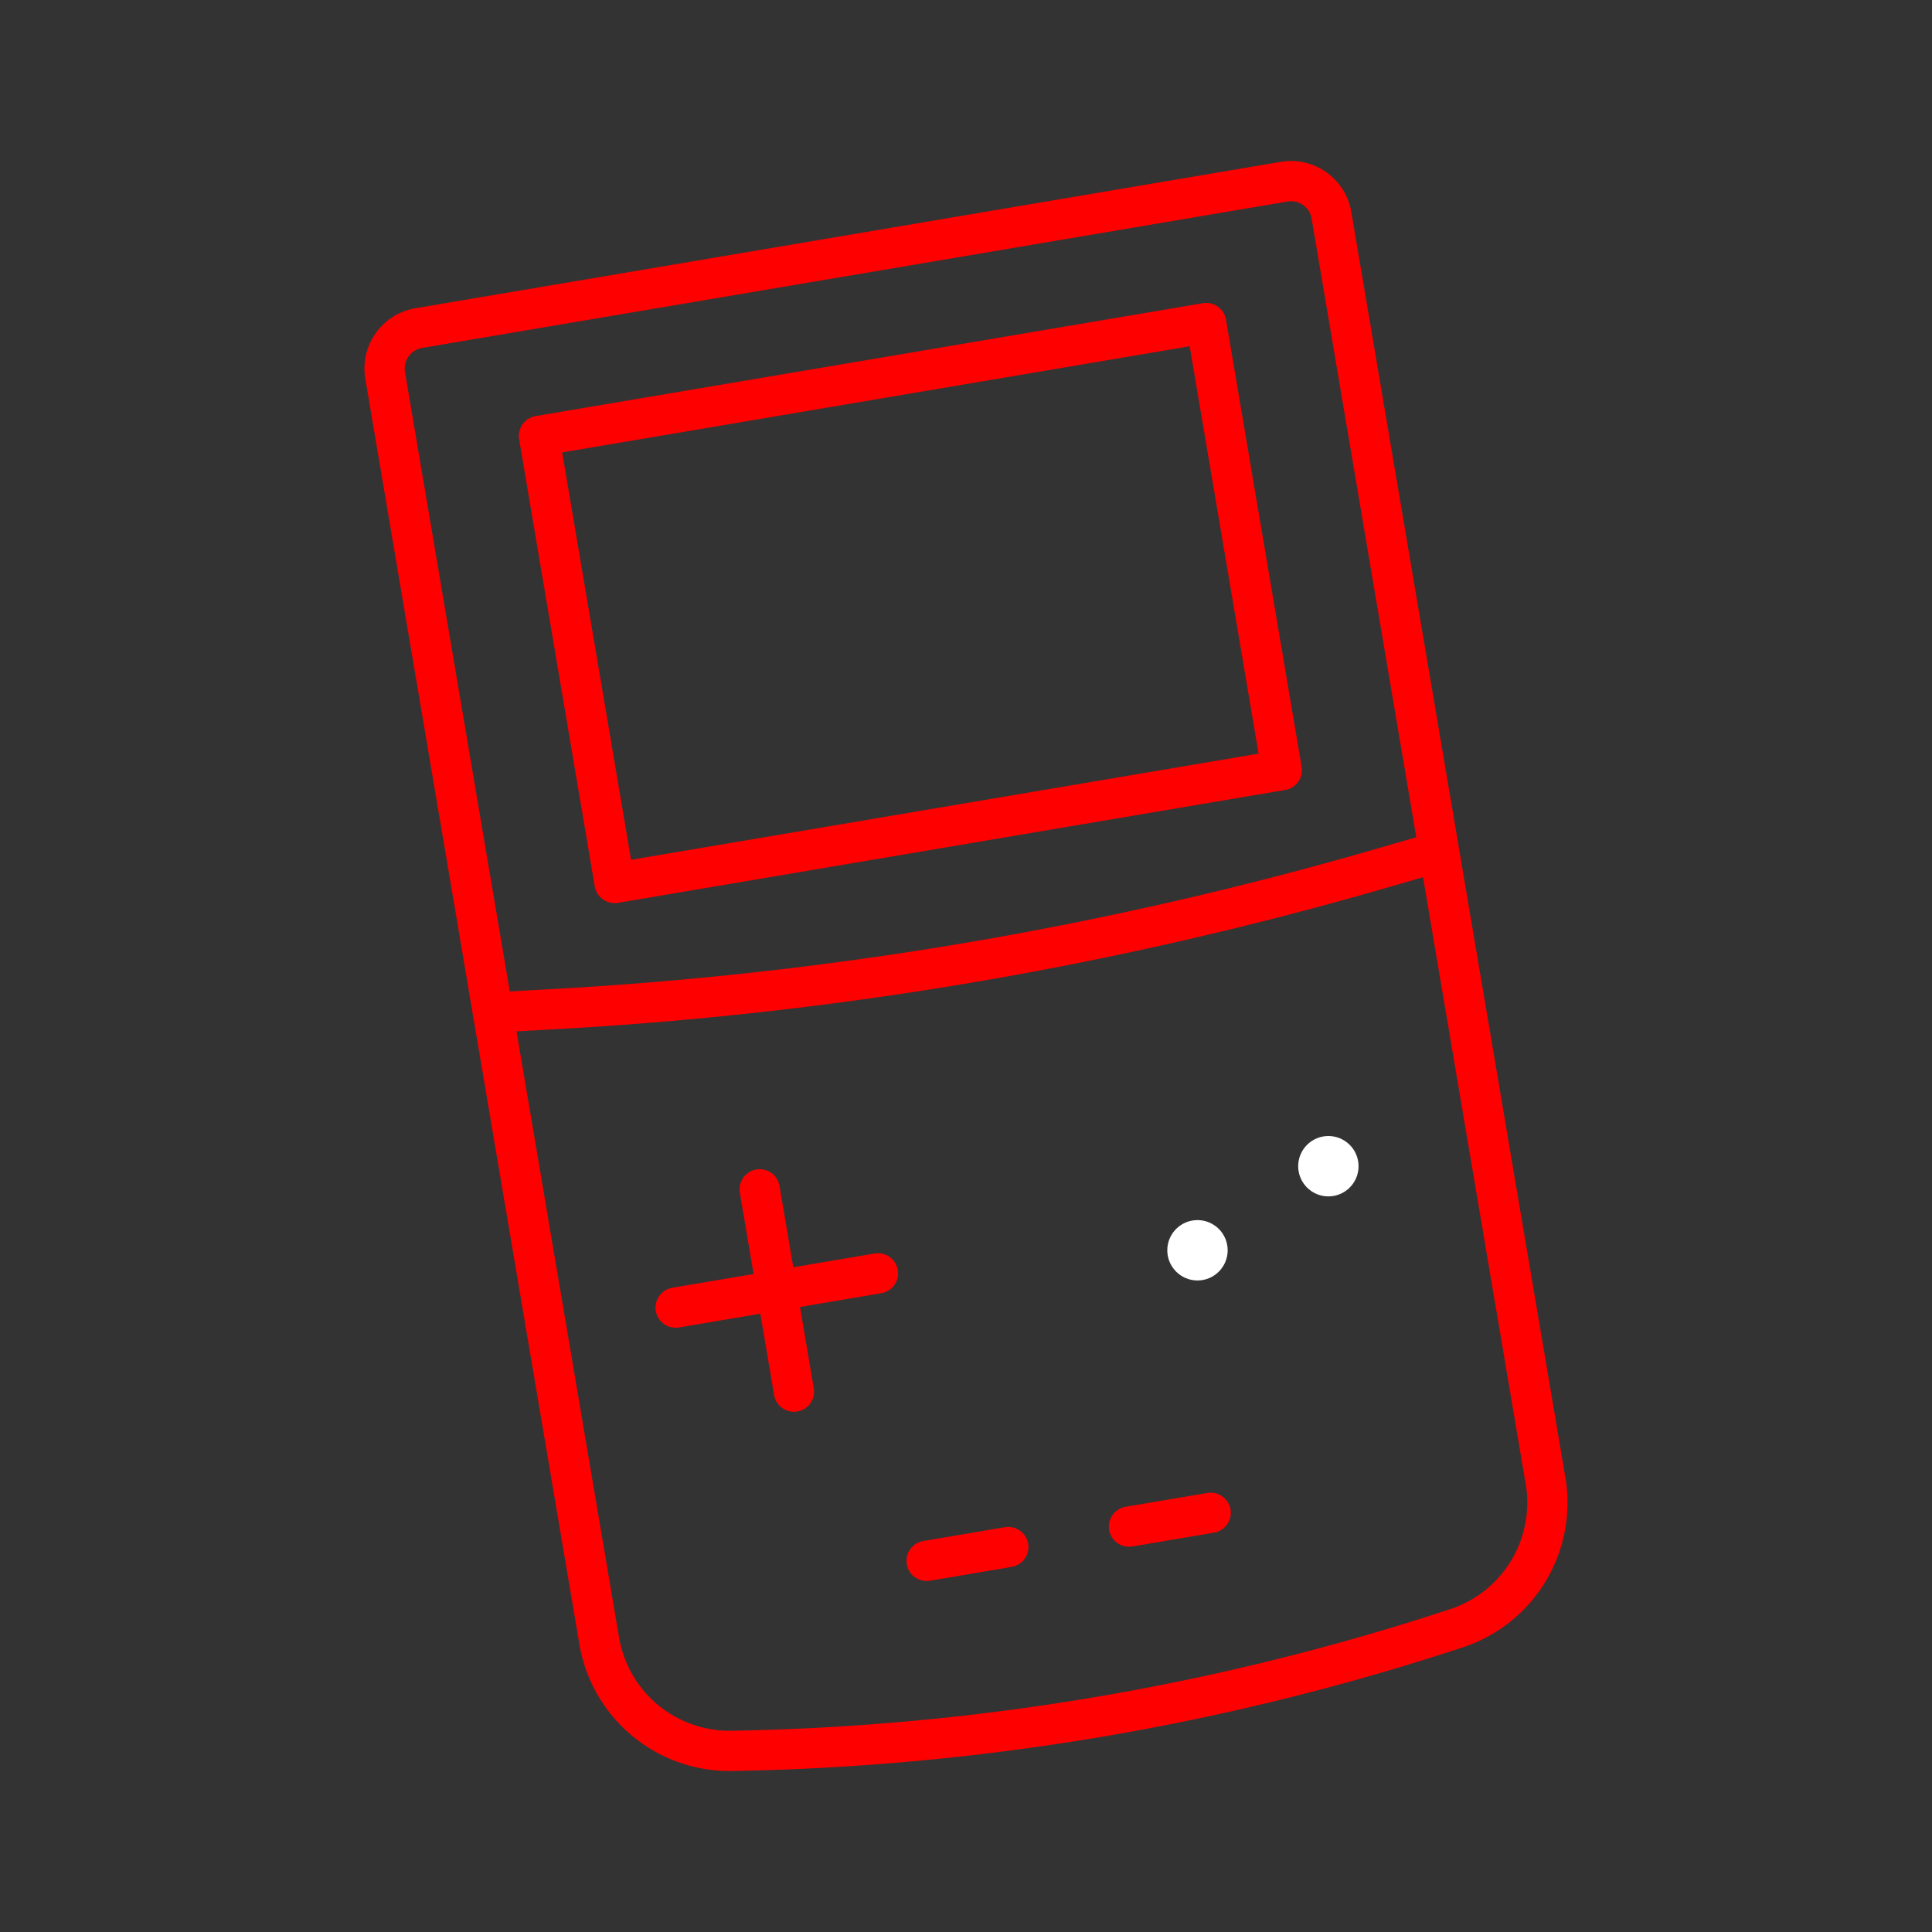 <svg xmlns="http://www.w3.org/2000/svg" viewBox="0 0 48 48"><rect x="0" y="0" width="48" height="48" fill="#333333" stroke="none"/><defs><style>.a{fill:none;stroke:#FF0000;stroke-linecap:round;stroke-linejoin:round;}.b{fill:#fff;}</style></defs><path class="a" d="M36.188,40.453h0A60.854,60.854,0,0,1,18.181,43.5h0a3.284,3.284,0,0,1-3.294-2.736L9.569,9.327a1.02,1.02,0,0,1,.835-1.176l21.5-3.637a1.02,1.02,0,0,1,1.176.835l5.318,31.436A3.284,3.284,0,0,1,36.188,40.453Z"/><line class="a" x1="19.725" y1="34.575" x2="18.874" y2="29.548"/><line class="a" x1="16.786" y1="32.487" x2="21.813" y2="31.636"/><line class="a" x1="23.021" y1="38.779" x2="25.051" y2="38.436"/><line class="a" x1="28.049" y1="37.928" x2="30.079" y2="37.585"/><circle class="b" cx="29.751" cy="31.063" r="0.75"/><circle class="b" cx="33.003" cy="28.974" r="0.75"/><path class="a" d="M12.247,25.155l1.512-.083A92.159,92.159,0,0,0,34.298,21.58l1.291-.374"/><rect class="a" x="14.212" y="9.349" width="16.812" height="11.265" transform="translate(-2.182 3.983) rotate(-9.602)"/></svg>